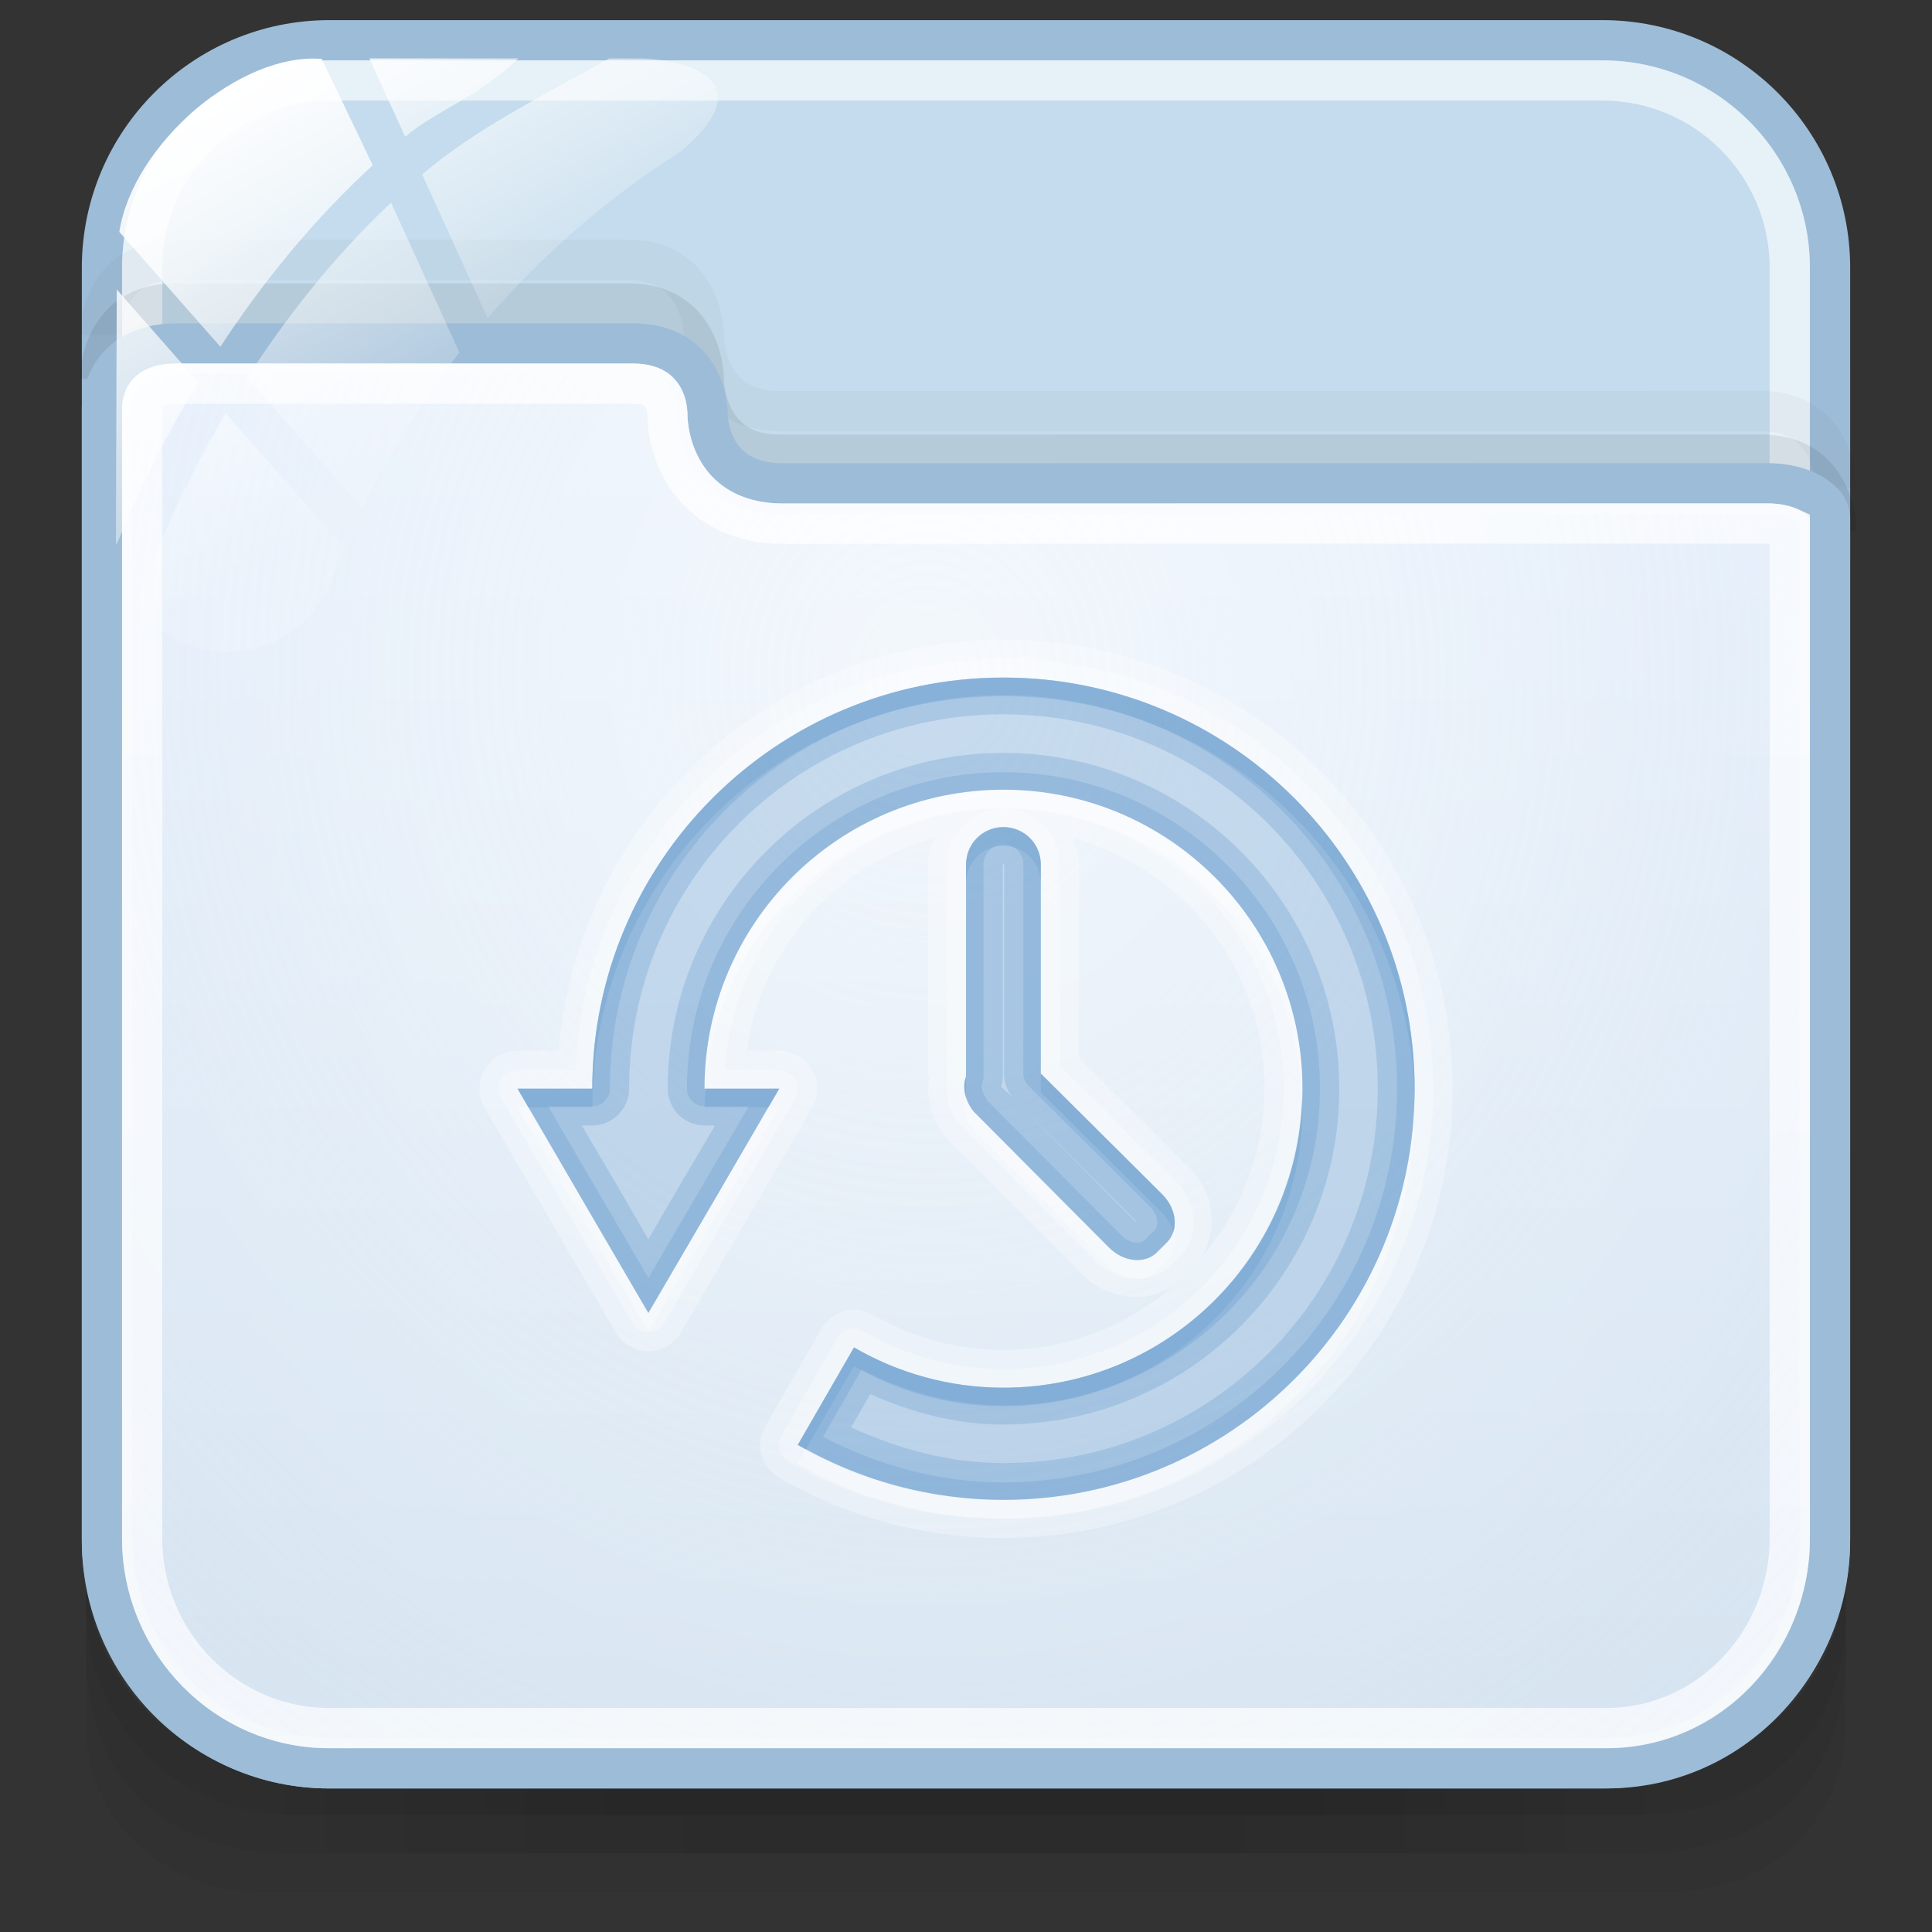 <?xml version="1.0" encoding="utf-8"?>
<!-- Generator: Adobe Illustrator 17.0.0, SVG Export Plug-In . SVG Version: 6.00 Build 0)  -->
<!DOCTYPE svg PUBLIC "-//W3C//DTD SVG 1.1//EN" "http://www.w3.org/Graphics/SVG/1.1/DTD/svg11.dtd">
<svg version="1.1" id="图层_1" xmlns="http://www.w3.org/2000/svg" xmlns:xlink="http://www.w3.org/1999/xlink" x="0px" y="0px"
	 width="48px" height="48px" viewBox="8 8 48 48" enable-background="new 8 8 48 48" xml:space="preserve">
<rect x="8" y="8" width="48" height="48" fill="#333333" stroke="none"/>
<g id="g151" opacity="0.5">
	<path id="path153" opacity="0.08" enable-background="new    " d="M48.41,52.136H15.617c-3.019,0-5.48-2.367-5.48-5.266v4.028
		c0,2.265,1.925,4.102,4.283,4.102h35.185c2.358,0,4.256-1.836,4.256-4.102V46.87C53.861,49.77,51.428,52.136,48.41,52.136z"/>
	<path id="path155" opacity="0.1" enable-background="new    " d="M48.383,52.136H15.59c-3.018,0-5.451-2.323-5.451-5.222v2.107
		c0,2.265,1.039,5.025,5.25,5.025s28.929,0,33.195,0s5.279-2.76,5.279-5.025v-2.107C53.861,49.813,51.4,52.136,48.383,52.136z"/>
	<path id="path157" opacity="0.1" enable-background="new    " d="M48.383,52.136H15.59c-3.018,0-5.451-2.323-5.451-5.222v1.137
		c0,2.266,1.802,5.041,5.25,5.041s29.249,0,33.195,0c3.947,0,5.279-2.775,5.279-5.039v-1.137
		C53.861,49.813,51.4,52.136,48.383,52.136z"/>
	<rect id="rect159" x="15.107" y="52.136" opacity="0.05" enable-background="new    " width="33.786" height="0.955"/>
	<rect id="rect161" x="16.101" y="52.136" opacity="0.05" enable-background="new    " width="30.805" height="0.955"/>
	<rect id="rect163" x="16.101" y="53.091" opacity="0.05" enable-background="new    " width="30.805" height="0.955"/>
	<rect id="rect165" x="18.087" y="53.091" opacity="0.05" enable-background="new    " width="27.824" height="0.955"/>
	<rect id="rect167" x="21.069" y="53.091" opacity="0.05" enable-background="new    " width="21.862" height="0.955"/>
	<rect id="rect169" x="25.044" y="53.091" opacity="0.05" enable-background="new    " width="13.912" height="0.955"/>
	<rect id="rect171" x="18.087" y="52.136" opacity="0.05" enable-background="new    " width="27.824" height="0.955"/>
	<rect id="rect173" x="20.075" y="52.136" opacity="0.05" enable-background="new    " width="23.849" height="0.955"/>
	<rect id="rect175" x="21.069" y="52.136" opacity="0.05" enable-background="new    " width="21.862" height="0.955"/>
	<rect id="rect177" x="23.056" y="52.136" opacity="0.05" enable-background="new    " width="17.887" height="0.955"/>
	<rect id="rect179" x="23.056" y="52.136" opacity="0.05" enable-background="new    " width="17.887" height="0.955"/>
</g>
<path fill="#C4DCED" stroke="#9DBCD7" stroke-miterlimit="10" d="M53.466,46.281c0,3.121-2.531,5.652-5.652,5.652H16.185
	c-3.121,0-5.652-2.531-5.652-5.652V14.652c0-3.121,2.531-5.652,5.652-5.652h31.63c3.121,0,5.652,2.531,5.652,5.652L53.466,46.281
	L53.466,46.281z"/>
<path opacity="0.6" fill="none" stroke="#FFFFFF" stroke-miterlimit="10" d="M16.185,50.934c-2.565,0-4.652-2.087-4.652-4.652
	V14.652c0-2.565,2.087-4.652,4.652-4.652h31.629c2.565,0,4.652,2.087,4.652,4.652v31.629c0,2.565-2.087,4.652-4.652,4.652H16.185z"
	/>
<path opacity="0.08" fill="none" stroke="#000000" stroke-miterlimit="10" enable-background="new    " d="M53.627,21.193
	c0,0,0-1.899-1.876-1.899c-5.445,0-22.83,0.003-24.387,0.003c-1.891,0-1.876-1.872-1.876-1.872s0-1.885-1.876-1.885
	c-3.284,0-9.861,0-11.255,0c-1.847,0-1.876,1.816-1.876,1.873"/>
<path opacity="0.03" fill="none" stroke="#000000" stroke-miterlimit="10" enable-background="new    " d="M53.627,20.112
	c0,0,0-1.899-1.876-1.899c-5.445,0-22.83,0.003-24.387,0.003c-1.891,0-1.876-1.872-1.876-1.872s0-1.885-1.876-1.885
	c-3.284,0-9.861,0-11.255,0c-1.847,0-1.876,1.816-1.876,1.873"/>
<linearGradient id="SVGID_1_" gradientUnits="userSpaceOnUse" x1="1127.999" y1="1377.934" x2="1127.999" y2="1342.532" gradientTransform="matrix(1 0 0 1 -1096 -1326)">
	<stop  offset="0" style="stop-color:#D1E0ED"/>
	<stop  offset="1" style="stop-color:#E4EEFB"/>
</linearGradient>
<path fill="url(#SVGID_1_)" stroke="#9DBCD7" stroke-miterlimit="10" d="M16.172,51.933H47.92c3.121,0,5.546-2.595,5.546-5.717
	V20.871c0-0.445-0.665-0.864-1.55-0.864c-5.468,0-22.903,0.003-24.466,0.003c-1.899,0-1.87-1.733-1.87-1.733
	s0.013-1.745-1.871-1.745c-3.298,0-9.904,0-11.304,0c-1.855,0-1.872,1.538-1.872,1.596v28.089
	C10.533,49.338,13.051,51.933,16.172,51.933z"/>
<path opacity="0.8" fill="none" stroke="#FFFFFF" stroke-miterlimit="10" d="M16.172,50.934c-2.558,0-4.64-2.116-4.64-4.717V18.128
	c0.023-0.596,0.662-0.596,0.872-0.596h11.304c0.21,0,0.85,0,0.871,0.754c-0.002,0.091,0.003,1.14,0.779,1.928
	c0.357,0.363,1.01,0.796,2.092,0.796l24.466-0.003c0.263,0,0.446,0.055,0.551,0.102v25.107c0,2.601-2.04,4.717-4.547,4.717H16.172z"
	/>
<radialGradient id="SVGID_2_" cx="1506.46" cy="-1013.169" r="34.425" gradientTransform="matrix(0.02 1 -0.911 0.018 -922.106 -1463.46)" gradientUnits="userSpaceOnUse">
	<stop  offset="0" style="stop-color:#FFFFFF;stop-opacity:0.6"/>
	<stop  offset="0.378" style="stop-color:#FAFCFE;stop-opacity:0.449"/>
	<stop  offset="0.829" style="stop-color:#EBF3FC;stop-opacity:0.268"/>
	<stop  offset="1" style="stop-color:#E4EEFB;stop-opacity:0.2"/>
</radialGradient>
<path fill="url(#SVGID_2_)" d="M16.172,51.181c-2.695,0-4.887-2.226-4.887-4.964V18.128c0-0.036,0.006-0.336,0.229-0.56
	c0.187-0.187,0.486-0.282,0.889-0.282h11.304c0.446,0,0.673,0.053,0.809,0.19c0.3,0.302,0.313,0.762,0.313,0.767
	c-0.001,0.099,0.004,1.081,0.732,1.82c0.464,0.471,1.1,0.709,1.89,0.709c0,0,20.898-0.008,24.461-0.008
	c0.471,0,0.731,0.162,0.798,0.239v25.214c0,2.738-2.15,4.964-4.793,4.964H16.172L16.172,51.181L16.172,51.181z"/>
<g id="g27_1_">
	
		<linearGradient id="path36_2_" gradientUnits="userSpaceOnUse" x1="1520.082" y1="2152.541" x2="1526.047" y2="2162.872" gradientTransform="matrix(1 0 0 1 -1508 -2144)">
		<stop  offset="0" style="stop-color:#FFFFFF"/>
		<stop  offset="0.5" style="stop-color:#FFFFFF;stop-opacity:0.6"/>
		<stop  offset="1" style="stop-color:#FFFFFF;stop-opacity:0.15"/>
	</linearGradient>
	<path id="path36_1_" fill="url(#path36_2_)" d="M17,20.627c0.667-1.381,1.481-2.674,2.414-3.869l-1.699-3.725
		c-1.451,1.372-2.629,2.883-3.569,4.351L17,20.627z"/>
	
		<linearGradient id="path45_2_" gradientUnits="userSpaceOnUse" x1="1525.491" y1="2150.994" x2="1529.394" y2="2157.755" gradientTransform="matrix(1 0 0 1 -1508 -2144)">
		<stop  offset="0" style="stop-color:#FFFFFF"/>
		<stop  offset="0.5" style="stop-color:#FFFFFF;stop-opacity:0.6"/>
		<stop  offset="1" style="stop-color:#FFFFFF;stop-opacity:0.15"/>
	</linearGradient>
	<path id="path45_1_" fill="url(#path45_2_)" d="M17.178,9.452l0.888,1.946c0.854-0.709,1.791-0.954,2.812-1.946H17.178z"/>
	
		<linearGradient id="path54_2_" gradientUnits="userSpaceOnUse" x1="1526.718" y1="2149.71" x2="1531.488" y2="2157.971" gradientTransform="matrix(1 0 0 1 -1508 -2144)">
		<stop  offset="0" style="stop-color:#FFFFFF"/>
		<stop  offset="0.5" style="stop-color:#FFFFFF;stop-opacity:0.6"/>
		<stop  offset="1" style="stop-color:#FFFFFF;stop-opacity:0.15"/>
	</linearGradient>
	<path id="path54_1_" fill="url(#path54_2_)" d="M23.841,9.452h-0.703c-1.772,0.992-3.321,1.75-4.65,2.881l1.628,3.573
		c1.391-1.607,3.005-3.015,4.813-4.152c0.014-0.013,0.024-0.024,0.039-0.036C26.994,9.968,24.983,9.452,23.841,9.452z"/>
	
		<linearGradient id="path63_2_" gradientUnits="userSpaceOnUse" x1="1516.735" y1="2157.251" x2="1521.911" y2="2166.215" gradientTransform="matrix(1 0 0 1 -1508 -2144)">
		<stop  offset="0" style="stop-color:#FFFFFF"/>
		<stop  offset="0.5" style="stop-color:#FFFFFF;stop-opacity:0.6"/>
		<stop  offset="1" style="stop-color:#FFFFFF;stop-opacity:0.15"/>
	</linearGradient>
	<path id="path63_1_" fill="url(#path63_2_)" d="M13.606,18.269c-1.089,1.855-1.802,3.569-2.224,4.741
		c0.5,0.714,1.327,1.182,2.265,1.182c1.161,0,2.153-0.717,2.563-1.731c0.105-0.283,0.233-0.555,0.351-0.834L13.606,18.269z"/>
	
		<linearGradient id="path72_2_" gradientUnits="userSpaceOnUse" x1="1516.502" y1="2157.618" x2="1522.238" y2="2167.553" gradientTransform="matrix(1 0 0 1 -1508 -2144)">
		<stop  offset="0" style="stop-color:#FFFFFF"/>
		<stop  offset="0.5" style="stop-color:#FFFFFF;stop-opacity:0.6"/>
		<stop  offset="1" style="stop-color:#FFFFFF;stop-opacity:0.15"/>
	</linearGradient>
	<path id="path72_1_" fill="url(#path72_2_)" d="M10.901,15.192l-0.021,6.229c0,0,0,0.002,0,0.004c0,0.039,0.01,0.076,0.012,0.114
		c0.474-1.152,1.135-2.56,2.031-4.048L10.901,15.192z"/>
	
		<linearGradient id="path149_2_" gradientUnits="userSpaceOnUse" x1="1520.84" y1="2154.506" x2="1526.226" y2="2163.836" gradientTransform="matrix(1 0 0 1 -1508 -2144)">
		<stop  offset="0" style="stop-color:#FFFFFF"/>
		<stop  offset="0.5" style="stop-color:#FFFFFF;stop-opacity:0.6"/>
		<stop  offset="1" style="stop-color:#FFFFFF;stop-opacity:0.15"/>
	</linearGradient>
	<path id="path149_1_" fill="url(#path149_2_)" d="M15.994,9.464c-2.024-0.168-4.689,2.111-5.03,4.297l2.511,2.855
		c1.002-1.53,2.248-3.096,3.786-4.512L15.994,9.464z"/>
</g>
<g>
	<path opacity="0.3" fill="#FFFFFF" enable-background="new    " d="M32.929,23.89c-5.828,0-10.569,4.512-11.057,10.214h-1.014
		c-0.519,0-0.942,0.419-0.946,0.94c0,0.17,0.045,0.339,0.133,0.486l1.626,2.785l1.626,2.787c0.262,0.449,0.839,0.598,1.287,0.337
		c0.137-0.082,0.255-0.197,0.334-0.337l1.629-2.787l1.626-2.785c0.264-0.449,0.117-1.026-0.329-1.293
		c-0.146-0.084-0.315-0.132-0.483-0.132h-0.813c0.373-2.551,2.206-4.601,4.642-5.279c-0.077,0.205-0.13,0.423-0.13,0.654v5.266
		h0.029c-0.073,0.469,0.017,0.939,0.274,1.321h-0.017c0.012,0.014,0.007,0.014,0.017,0.029c0.007,0.007,0.01,0.005,0.017,0.014
		c0.103,0.144,0.213,0.241,0.233,0.262l3.277,3.293c0.582,0.584,1.53,0.758,2.249,0.291c-1.134,0.976-2.59,1.583-4.209,1.583
		c-1.185,0-2.276-0.317-3.234-0.872c-0.449-0.26-1.026-0.108-1.287,0.341c-0.002,0.002-0.005,0.007-0.005,0.01l-1.394,2.423
		c-0.252,0.449-0.099,1.019,0.35,1.276c1.639,0.951,3.544,1.494,5.57,1.494c6.151,0,11.16-5.007,11.16-11.16
		C44.089,28.899,39.08,23.89,32.929,23.89z M32.929,24.834c5.642,0,10.216,4.573,10.216,10.213c0,5.642-4.573,10.216-10.216,10.216
		c-1.857,0-3.604-0.497-5.109-1.364l1.396-2.422c1.093,0.635,2.359,1.001,3.713,1.001c4.104,0,7.429-3.325,7.429-7.429
		c0-4.103-3.325-7.428-7.429-7.428c-4.101,0-7.427,3.326-7.427,7.428h1.857l-1.624,2.787l-1.629,2.787l-1.626-2.787l-1.624-2.787
		h1.857C22.715,29.407,27.288,24.834,32.929,24.834z M32.929,28.549c0.515,0,0.93,0.415,0.93,0.93v5.194l3.018,3.003
		c0.365,0.365,0.413,0.896,0.117,1.191l-0.248,0.248c-0.296,0.296-0.827,0.248-1.191-0.117l-3.277-3.293
		c-0.048-0.045-0.096-0.089-0.13-0.144c-0.188-0.262-0.238-0.565-0.146-0.815V29.48C32.001,28.962,32.416,28.549,32.929,28.549z
		 M34.671,28.824c2.737,0.762,4.745,3.24,4.745,6.224c0,1.621-0.61,3.076-1.583,4.209c0.467-0.719,0.296-1.668-0.288-2.249
		l-2.744-2.727v-4.802C34.803,29.247,34.75,29.029,34.671,28.824z"/>
	<path opacity="0.3" fill="#FFFFFF" enable-background="new    " d="M32.929,24.369c-5.732,0-10.387,4.543-10.635,10.214h-1.437
		c-0.257,0-0.467,0.206-0.469,0.463c0,0.082,0.024,0.163,0.064,0.236l1.624,2.785l1.624,2.787c0.126,0.224,0.41,0.307,0.632,0.181
		c0.075-0.041,0.14-0.105,0.181-0.181l1.626-2.787l1.626-2.785c0.128-0.224,0.05-0.506-0.171-0.635
		c-0.072-0.041-0.151-0.064-0.234-0.064h-1.353c0.243-3.63,3.229-6.499,6.92-6.499c3.851,0,6.966,3.114,6.966,6.965
		c0,3.854-3.114,6.966-6.966,6.966c-1.271,0-2.455-0.348-3.481-0.944c-0.222-0.128-0.506-0.053-0.635,0.167
		c-0.003,0.005-0.005,0.007-0.005,0.007l-1.392,2.423c-0.128,0.222-0.055,0.506,0.167,0.635c0.002,0.002,0.005,0.005,0.007,0.005
		c1.569,0.906,3.398,1.422,5.338,1.422c5.894,0,10.68-4.786,10.68-10.68C43.61,29.157,38.823,24.369,32.929,24.369z M32.929,28.083
		c-0.762,0-1.393,0.629-1.393,1.394v5.265h0.014c-0.077,0.362-0.014,0.744,0.204,1.06c0.009,0.014,0.007,0.017,0.014,0.027
		c0.073,0.1,0.146,0.174,0.176,0.204l3.277,3.296c0.511,0.509,1.351,0.625,1.86,0.115l0.245-0.247
		c0.511-0.509,0.394-1.346-0.116-1.855l-2.886-2.874v-4.991C34.323,28.713,33.696,28.083,32.929,28.083z M32.929,24.834
		c5.642,0,10.216,4.573,10.216,10.214c0,5.642-4.573,10.216-10.216,10.216c-1.857,0-3.604-0.497-5.109-1.364l1.396-2.423
		c1.093,0.635,2.359,1.001,3.713,1.001c4.104,0,7.429-3.325,7.429-7.429c0-4.103-3.325-7.428-7.429-7.428
		c-4.101,0-7.427,3.326-7.427,7.428h1.857l-1.623,2.787l-1.629,2.787l-1.626-2.787l-1.624-2.787h1.857
		C22.715,29.407,27.288,24.834,32.929,24.834z M32.929,28.549c0.515,0,0.93,0.415,0.93,0.93v5.194l3.018,3.003
		c0.365,0.365,0.413,0.896,0.117,1.191l-0.248,0.247c-0.296,0.296-0.827,0.248-1.191-0.117l-3.277-3.293
		c-0.047-0.045-0.096-0.089-0.13-0.144c-0.188-0.262-0.238-0.565-0.146-0.815V29.48C32.001,28.962,32.416,28.549,32.929,28.549z"/>
	<path opacity="0.3" fill="#669CCC" enable-background="new    " d="M32.929,24.834c-5.641,0-10.214,4.573-10.214,10.214h-1.857
		l1.624,2.787l1.626,2.787l1.629-2.787l1.624-2.787h-1.857c0-4.103,3.325-7.428,7.427-7.428c4.104,0,7.429,3.326,7.429,7.428
		c0,4.104-3.325,7.429-7.429,7.429c-1.353,0-2.619-0.366-3.713-1.001l-1.397,2.423c1.505,0.868,3.251,1.365,5.109,1.365
		c5.642,0,10.216-4.573,10.216-10.216C43.145,29.407,38.571,24.834,32.929,24.834z M32.929,28.549c-0.513,0-0.928,0.415-0.928,0.93
		v5.266c-0.091,0.25-0.041,0.555,0.146,0.815c0.034,0.055,0.082,0.099,0.13,0.144l3.277,3.293c0.365,0.365,0.896,0.413,1.191,0.117
		l0.248-0.248c0.296-0.296,0.248-0.827-0.117-1.191l-3.018-3.003v-5.194C33.859,28.962,33.444,28.549,32.929,28.549z"/>
	<path opacity="0.3" fill="#669CCC" enable-background="new    " d="M32.929,24.834c-5.641,0-10.214,4.573-10.214,10.214h-1.857
		l1.624,2.787l1.626,2.787l1.629-2.787l1.624-2.787h-1.857c0-4.103,3.325-7.428,7.427-7.428c4.104,0,7.429,3.326,7.429,7.428
		c0,4.104-3.325,7.429-7.429,7.429c-1.353,0-2.619-0.366-3.713-1.001l-1.397,2.423c1.505,0.868,3.251,1.365,5.109,1.365
		c5.642,0,10.216-4.573,10.216-10.216C43.145,29.407,38.571,24.834,32.929,24.834z M32.929,25.747c5.146,0,9.302,4.157,9.302,9.3
		c0,5.146-4.157,9.303-9.302,9.303c-1.362,0-2.622-0.36-3.786-0.887l0.479-0.825c1.023,0.447,2.119,0.754,3.307,0.754
		c4.601,0,8.345-3.744,8.345-8.345c0-4.597-3.744-8.341-8.345-8.341c-4.599,0-8.34,3.743-8.34,8.341
		c0.002,0.506,0.408,0.911,0.914,0.916h0.26l-0.828,1.406l-0.827,1.422l-0.826-1.422l-0.827-1.406h0.262
		c0.504-0.005,0.911-0.41,0.914-0.916C23.628,29.903,27.785,25.747,32.929,25.747z M32.929,28.549c-0.513,0-0.928,0.415-0.928,0.93
		v5.266c-0.091,0.25-0.041,0.555,0.146,0.815c0.034,0.055,0.082,0.099,0.13,0.144l3.277,3.293c0.365,0.365,0.896,0.413,1.191,0.117
		l0.248-0.248c0.296-0.296,0.248-0.827-0.117-1.191l-3.018-3.003v-5.194C33.859,28.962,33.444,28.549,32.929,28.549z M32.929,29.462
		c0.024,0,0.017-0.007,0.017,0.017v5.194c0,0.211,0.069,0.415,0.202,0.579l-0.218-0.204c-0.034-0.034-0.055-0.045-0.055-0.043
		c-0.002-0.002-0.002-0.017,0-0.012c0.024-0.082,0.039-0.165,0.041-0.25v-5.266C32.915,29.455,32.908,29.462,32.929,29.462z
		 M33.206,35.326l3.016,3.004l-0.014,0.014C36.207,38.343,33.206,35.326,33.206,35.326z"/>
	<path opacity="0.3" fill="#669CCC" enable-background="new    " d="M32.929,24.834c-5.641,0-10.214,4.573-10.214,10.214h-1.857
		l0.274,0.464h1.583c0-5.641,4.573-10.214,10.214-10.214c5.563,0,10.092,4.45,10.216,9.983c0.002-0.077,0-0.156,0-0.233
		C43.145,29.407,38.571,24.834,32.929,24.834z M32.929,28.549c-0.513,0-0.928,0.415-0.928,0.93v0.463
		c0-0.513,0.415-0.928,0.928-0.928c0.515,0,0.93,0.414,0.93,0.928v-0.463C33.859,28.962,33.444,28.549,32.929,28.549z
		 M33.859,34.672v0.464l3.018,3.002c0.135,0.137,0.229,0.303,0.274,0.464c0.093-0.293-0.002-0.656-0.274-0.93
		C36.877,37.674,33.859,34.672,33.859,34.672z M32.001,34.744c-0.057,0.151-0.048,0.322,0,0.495c0.002-0.01-0.005-0.021,0-0.029
		V34.744z M25.53,35.048c-0.01,0.156-0.027,0.307-0.027,0.464h1.58l0.276-0.464H25.53z M40.345,35.281
		c-0.126,3.994-3.392,7.196-7.415,7.196c-1.353,0-2.619-0.366-3.713-1.001l-1.397,2.423c0.069,0.038,0.14,0.066,0.206,0.1
		l1.191-2.059c1.093,0.634,2.359,1.001,3.713,1.001c4.104,0,7.429-3.325,7.429-7.429C40.358,35.435,40.346,35.36,40.345,35.281z"/>
	<path opacity="0.3" fill="#669CCC" enable-background="new    " d="M32.929,24.834c-5.641,0-10.214,4.573-10.214,10.214h-1.857
		l1.624,2.787l1.626,2.787l1.629-2.787l1.624-2.787h-1.857c0-4.103,3.325-7.428,7.427-7.428c4.104,0,7.429,3.326,7.429,7.428
		c0,4.104-3.325,7.429-7.429,7.429c-1.353,0-2.619-0.366-3.713-1.001l-1.397,2.423c1.505,0.868,3.251,1.365,5.109,1.365
		c5.642,0,10.216-4.573,10.216-10.216C43.145,29.407,38.571,24.834,32.929,24.834z M32.929,25.269c5.404,0,9.781,4.375,9.781,9.779
		c0,5.406-4.376,9.781-9.781,9.781c-1.624,0-3.136-0.433-4.481-1.131l0.957-1.669c1.065,0.541,2.249,0.884,3.525,0.884
		c4.34,0,7.864-3.522,7.864-7.864c0-4.34-3.525-7.864-7.864-7.864s-7.862,3.524-7.862,7.864c0,0.241,0.195,0.433,0.435,0.435h1.101
		l-1.247,2.134l-1.247,2.132l-1.247-2.132l-1.247-2.134h1.103c0.238-0.002,0.433-0.195,0.435-0.435
		C23.15,29.645,27.527,25.269,32.929,25.269z M32.929,28.549c-0.513,0-0.928,0.415-0.928,0.93v5.266
		c-0.091,0.25-0.041,0.555,0.146,0.815c0.034,0.055,0.082,0.099,0.13,0.144l3.277,3.293c0.365,0.365,0.896,0.413,1.191,0.117
		l0.248-0.248c0.296-0.296,0.248-0.827-0.117-1.191l-3.018-3.003v-5.194C33.859,28.962,33.444,28.549,32.929,28.549z M32.929,28.983
		c0.279,0,0.495,0.216,0.495,0.495v5.194c0.002,0.115,0.05,0.222,0.13,0.305l3.018,3.004c0.224,0.224,0.209,0.486,0.115,0.579
		l-0.245,0.248c-0.093,0.091-0.355,0.11-0.582-0.117l-3.279-3.295c-0.057-0.058-0.077-0.08-0.072-0.072c0-0.012,0-0.019,0-0.029
		c-0.115-0.158-0.135-0.303-0.103-0.392c0.021-0.05,0.029-0.105,0.029-0.16v-5.267C32.437,29.198,32.652,28.983,32.929,28.983z"/>
	<path opacity="0.3" fill="#FFFFFF" enable-background="new    " d="M32.929,27.62c-4.101,0-7.427,3.326-7.427,7.428h0.027
		c0.243-3.882,3.455-6.965,7.4-6.965c4.024,0,7.29,3.203,7.415,7.198c0.002-0.077,0.014-0.153,0.014-0.233
		C40.358,30.946,37.033,27.62,32.929,27.62z M32.001,35.238c-0.077,0.243-0.034,0.532,0.146,0.783
		c0.034,0.055,0.082,0.099,0.13,0.146l3.277,3.293c0.365,0.365,0.896,0.41,1.191,0.115l0.248-0.245
		c0.183-0.186,0.236-0.459,0.158-0.726c-0.031,0.096-0.084,0.186-0.158,0.262l-0.248,0.248c-0.296,0.296-0.827,0.248-1.191-0.117
		l-3.277-3.293c-0.047-0.045-0.096-0.089-0.13-0.144C32.073,35.455,32.033,35.348,32.001,35.238z M43.145,35.281
		c-0.123,5.533-4.654,9.983-10.216,9.983c-1.777,0-3.446-0.463-4.903-1.264l-0.206,0.365c1.505,0.868,3.251,1.364,5.109,1.364
		c5.642,0,10.216-4.573,10.216-10.216C43.145,35.435,43.148,35.357,43.145,35.281z M20.858,35.513l1.624,2.787l1.626,2.787
		l1.629-2.787l1.623-2.787h-0.276l-1.346,2.322l-1.629,2.787l-1.626-2.787l-1.348-2.322H20.858z"/>
</g>
</svg>
